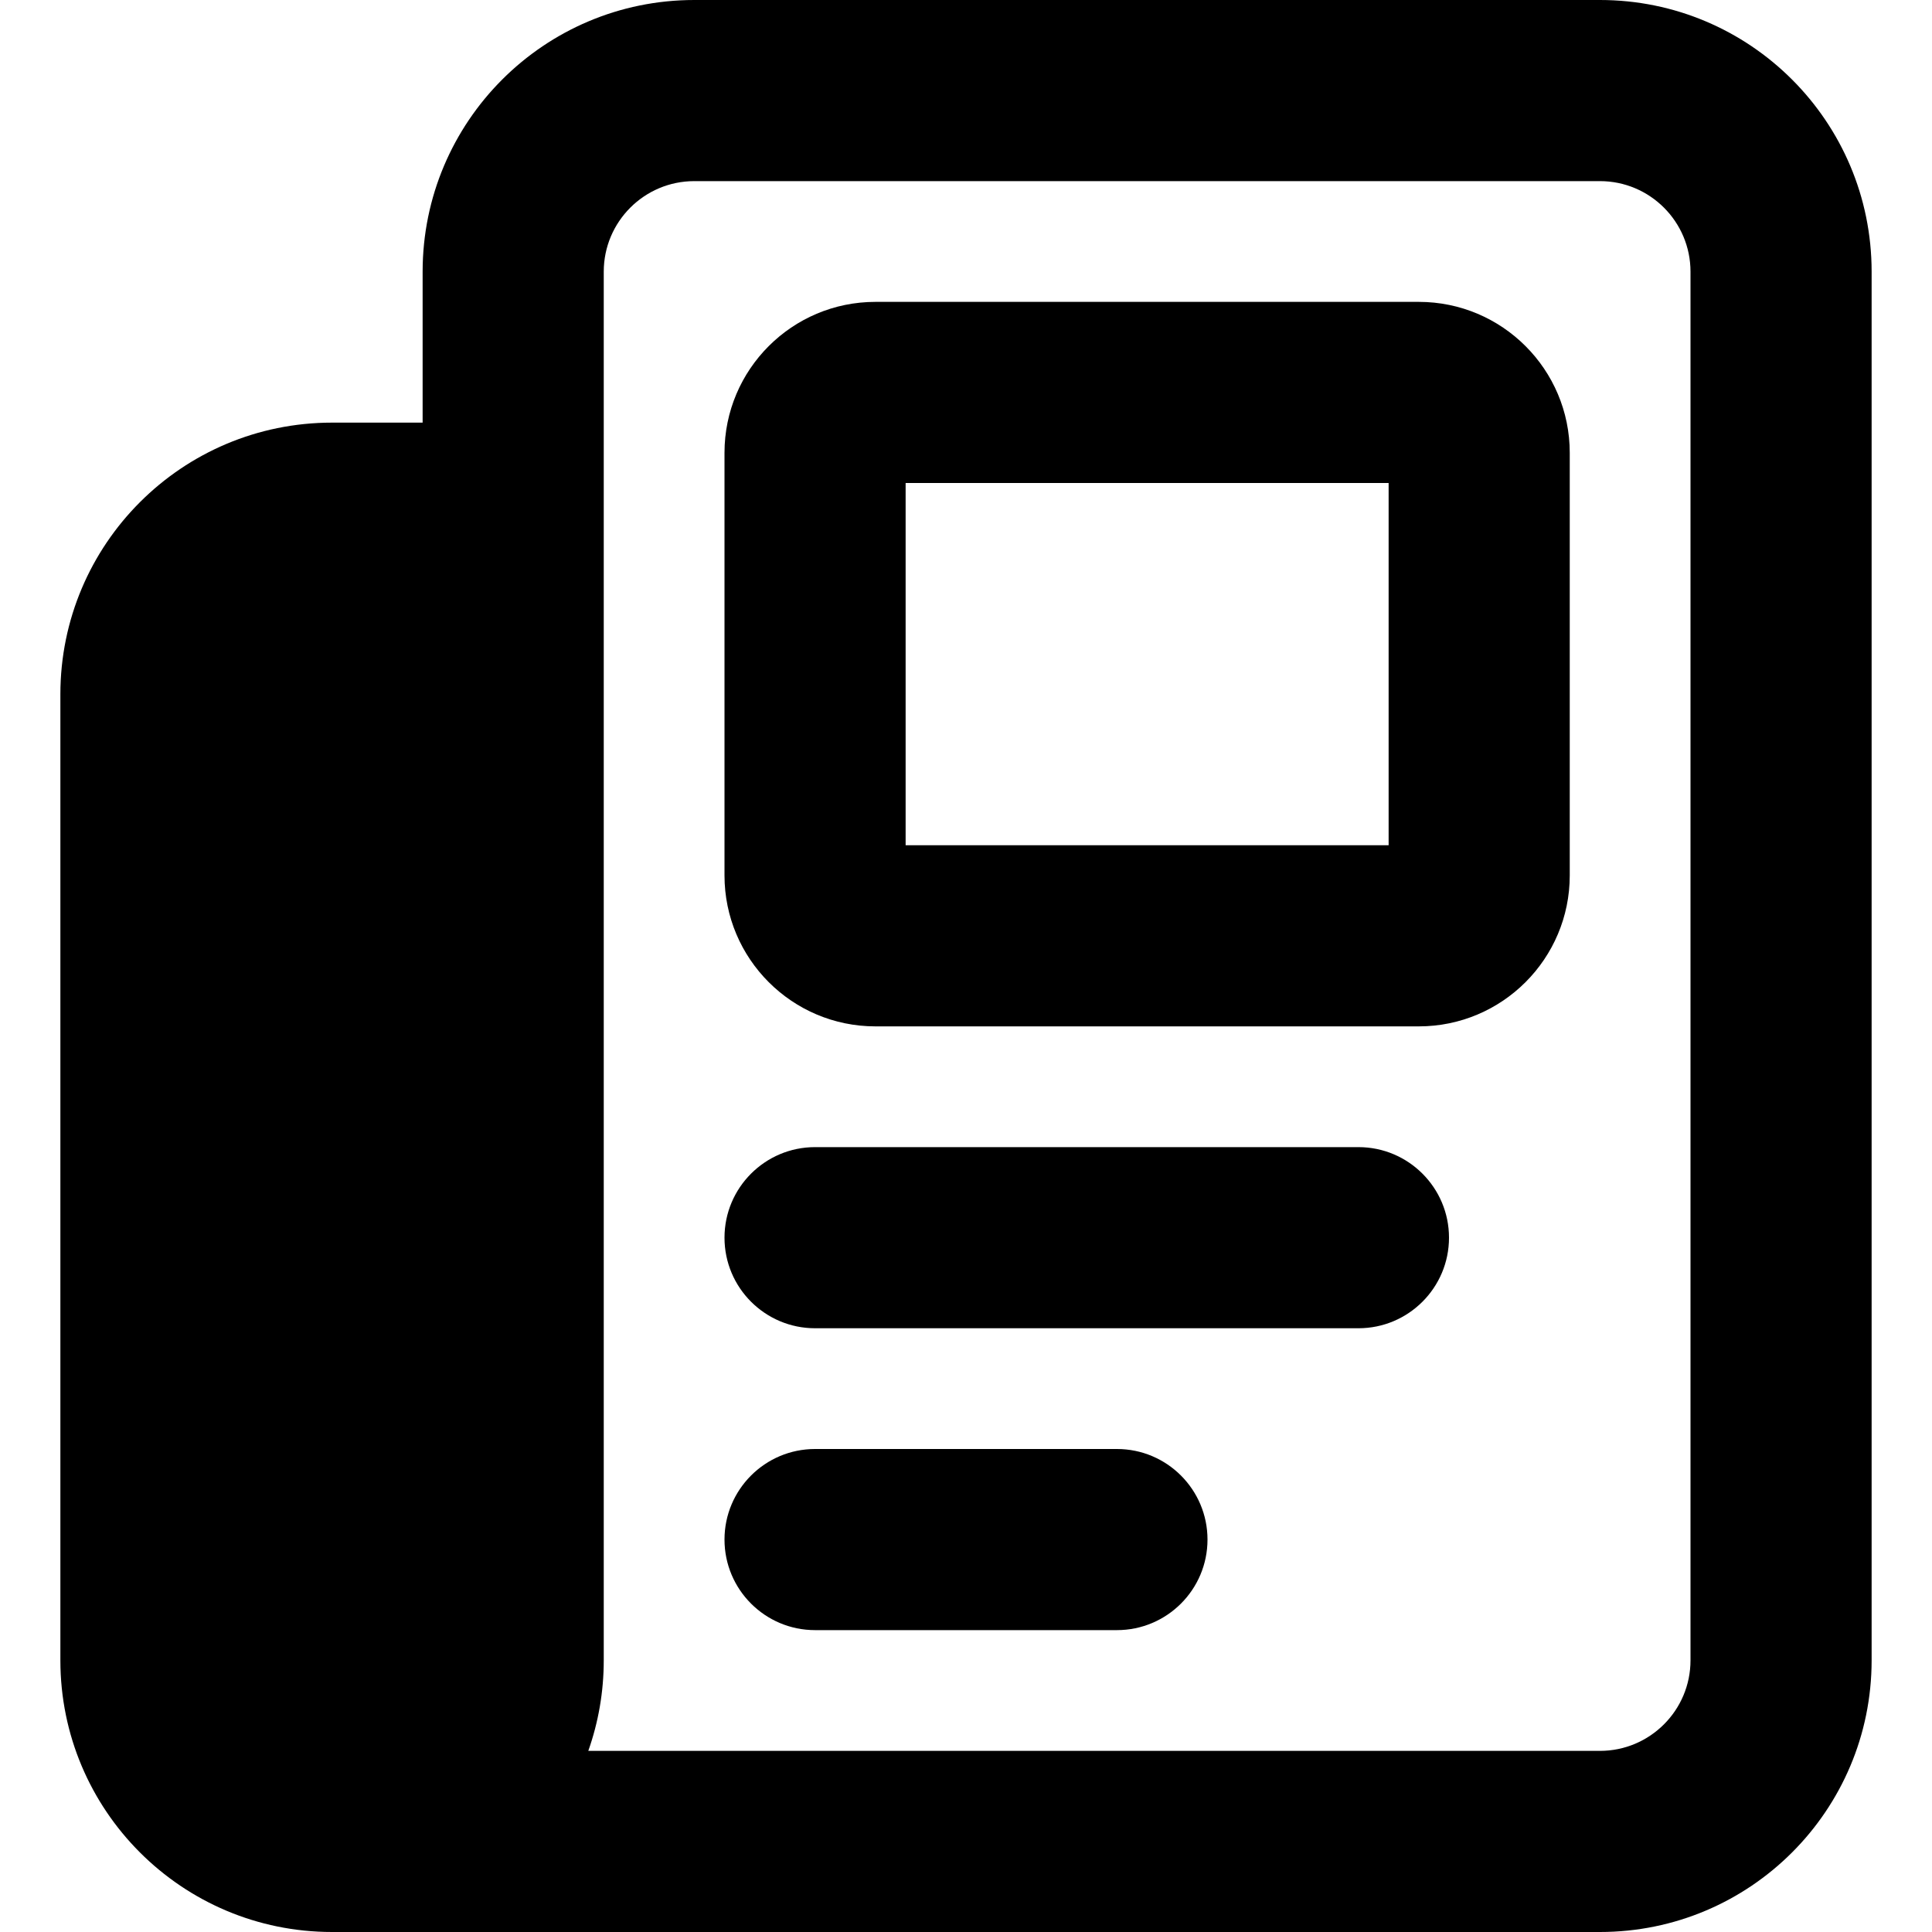 <svg viewBox="0 0 16 16" width="16" height="16" fill="currentColor" xmlns="http://www.w3.org/2000/svg">
 <g transform="translate(0.5, 0)">
  <path d="M6.25 9.5C5.836 9.5 5.5 9.836 5.5 10.25C5.5 10.664 5.836 11 6.25 11L10.75 11C11.164 11 11.5 10.664 11.5 10.25C11.5 9.836 11.164 9.5 10.75 9.5L6.25 9.5Z" fill-rule="NONZERO"></path>
  <path d="M5.5 12.75C5.5 12.336 5.836 12 6.25 12L8.75 12C9.164 12 9.5 12.336 9.5 12.75C9.5 13.164 9.164 13.5 8.75 13.5L6.25 13.5C5.836 13.5 5.5 13.164 5.5 12.75Z" fill-rule="NONZERO"></path>
  <path d="M6.75 2.5C6.06 2.5 5.5 3.06 5.5 3.75L5.5 7.25C5.5 7.94 6.06 8.5 6.75 8.5L11.25 8.5C11.94 8.5 12.5 7.94 12.5 7.25L12.5 3.75C12.5 3.06 11.94 2.5 11.25 2.5L6.75 2.5ZM7 7L7 4L11 4L11 7L7 7Z" fill-rule="EVENODD"></path>
  <path d="M2.25 16L12.75 16C13.993 16 15 14.993 15 13.75L15 2.25C15 1.007 13.993 0 12.75 0L5.25 0C4.007 0 3 1.007 3 2.25L3 3.5L2.25 3.5C1.007 3.5 5.49666e-07 4.507 6.03981e-07 5.75L0 13.75C5.4315e-08 14.993 1.007 16 2.25 16ZM13.5 2.25L13.5 13.75C13.5 14.164 13.164 14.5 12.75 14.5L4.372 14.5C4.455 14.265 4.5 14.013 4.5 13.75L4.5 2.25C4.5 1.836 4.836 1.5 5.25 1.5L12.75 1.5C13.164 1.5 13.5 1.836 13.5 2.25ZM2.25 14.5C2.664 14.5 3 14.164 3 13.75L3 5L2.25 5C1.836 5 1.5 5.336 1.5 5.75L1.5 13.75C1.5 14.164 1.836 14.5 2.25 14.5Z" fill-rule="EVENODD"></path>
 </g>
</svg>